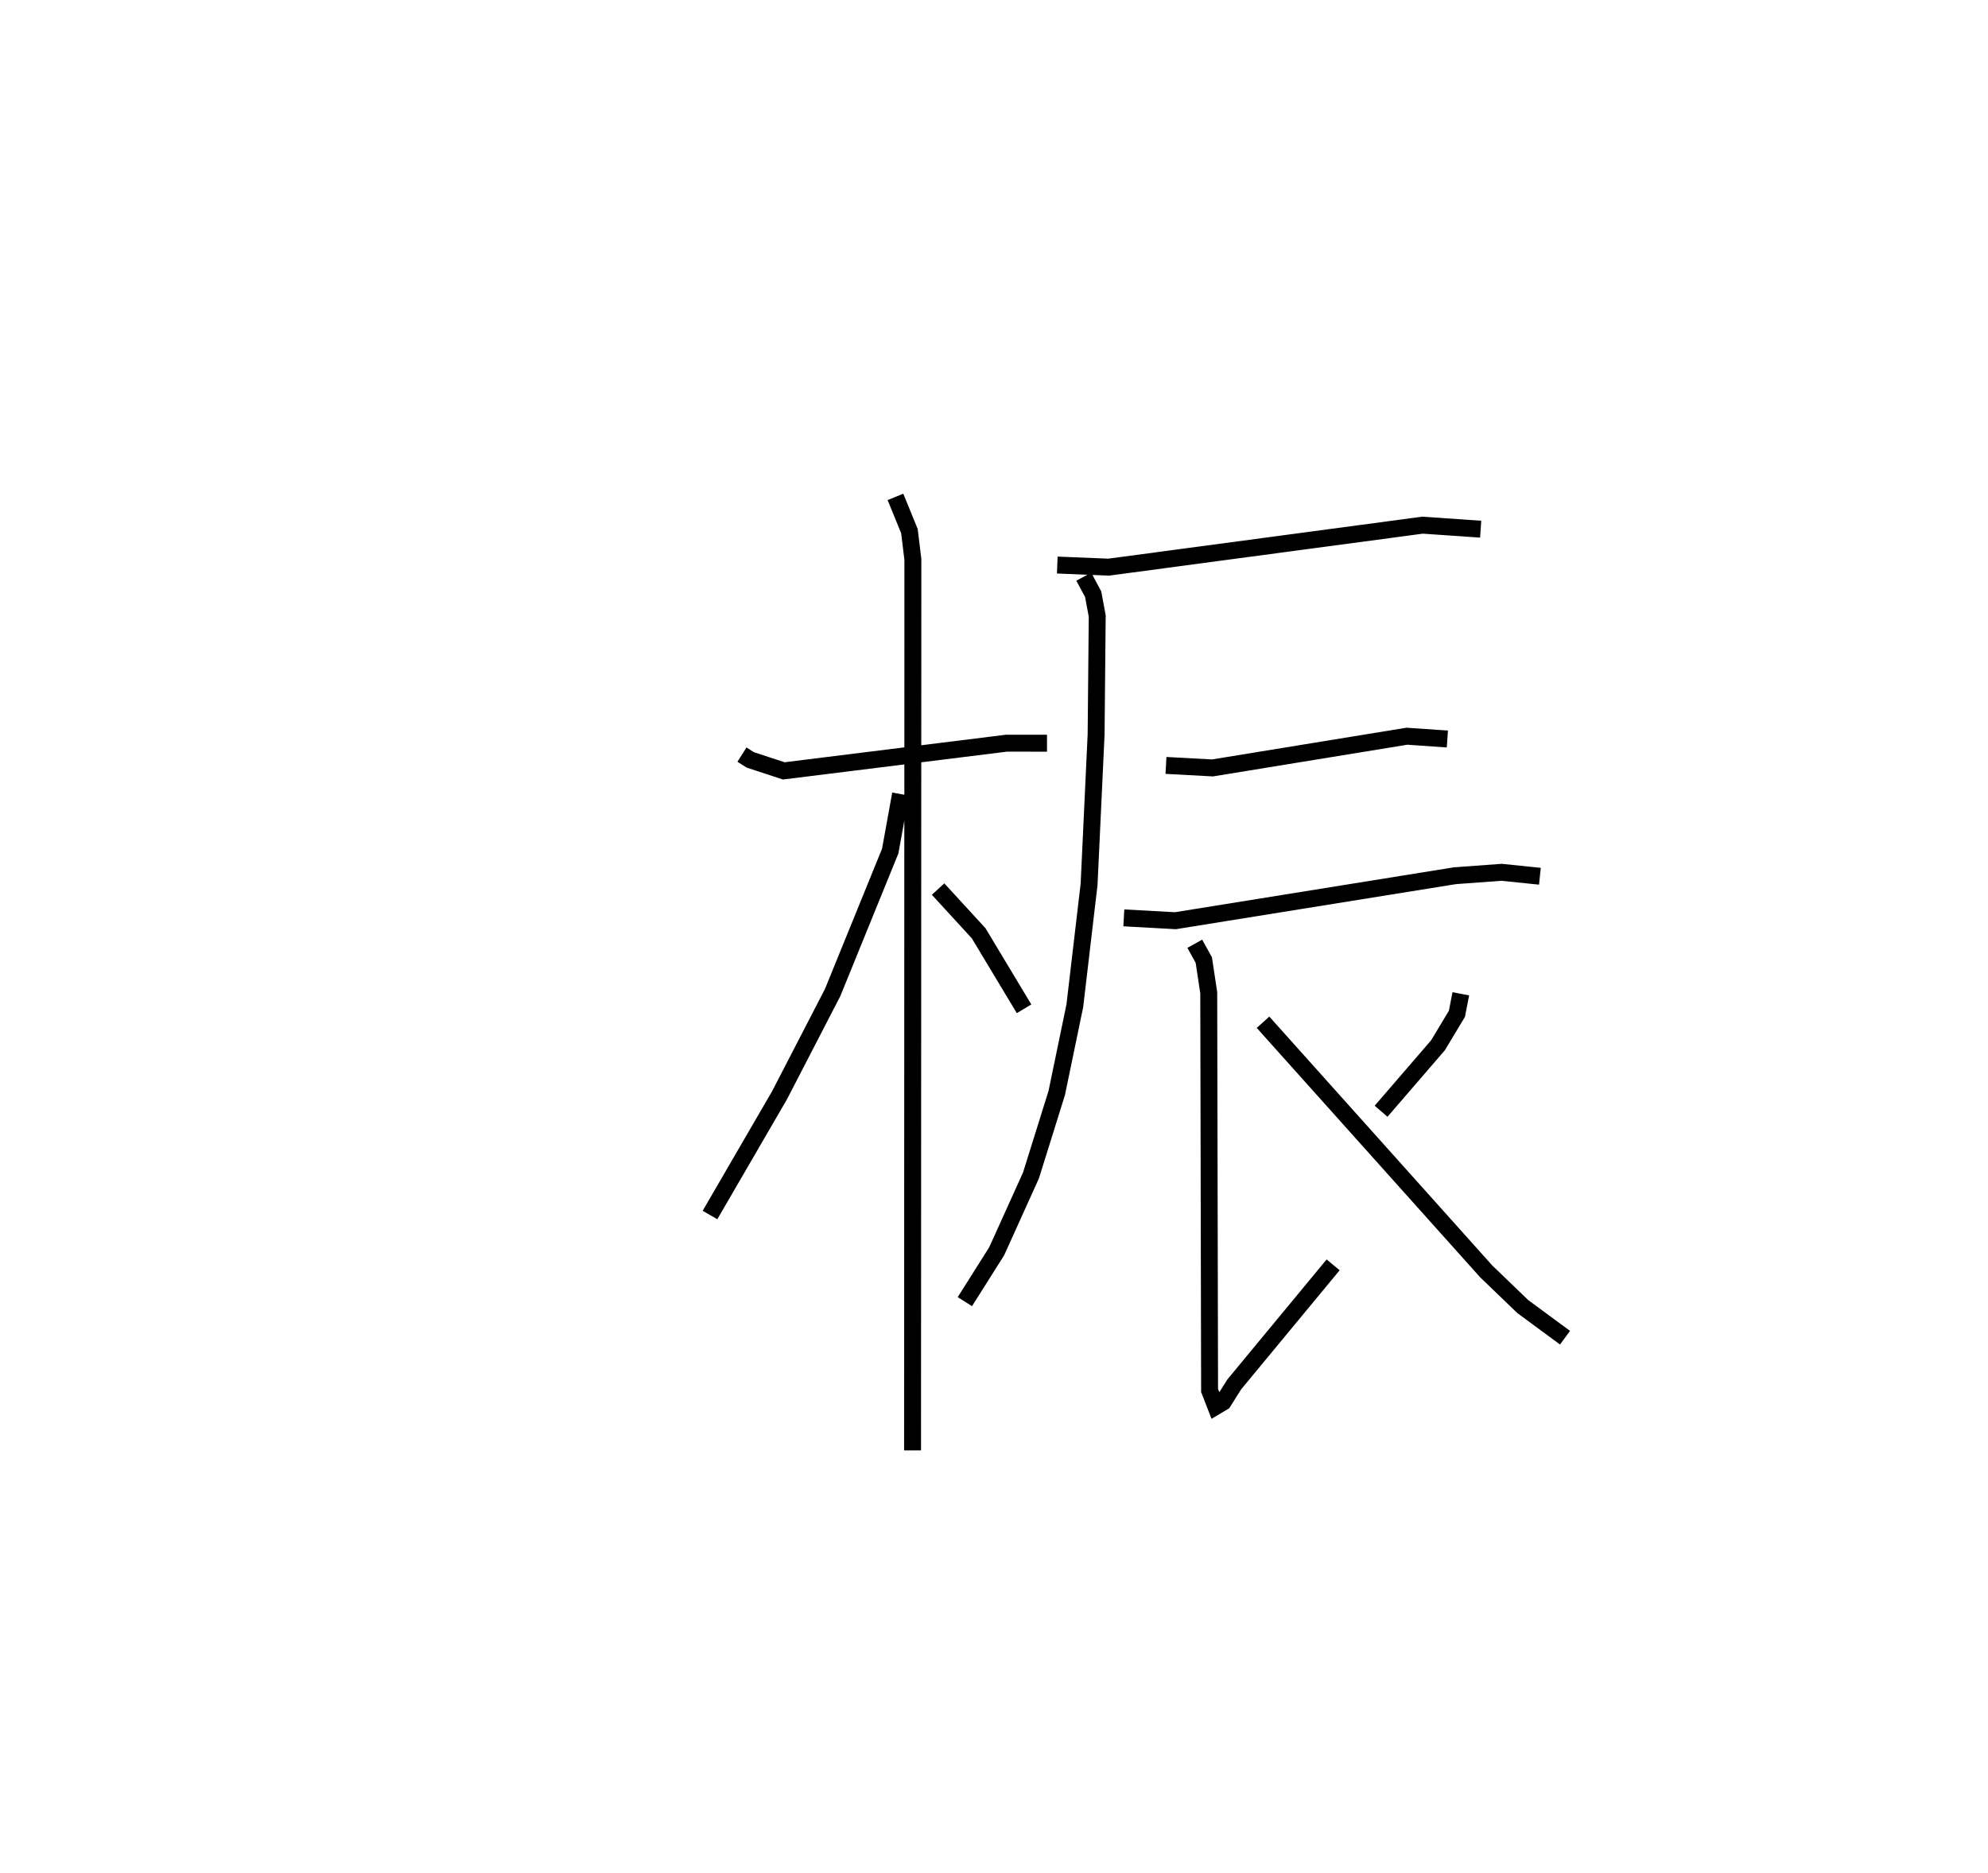 <?xml version="1.0" encoding="utf-8" ?>
<svg baseProfile="full" height="110.74" version="1.1" width="117.492" xmlns="http://www.w3.org/2000/svg" xmlns:ev="http://www.w3.org/2001/xml-events" xmlns:xlink="http://www.w3.org/1999/xlink"><defs /><rect fill="white" height="110.74" width="117.492" x="0" y="0" /><path d="M25,25 m0.0,0.0 m18.85,19.61 l0.49,0.311 1.982,0.651 l13.157,-1.637 2.399,0.001 m-8.956,-14.562 l0.826,2.024 0.204,1.678 l-0.019,52.665 m-0.71,-38.799 l-0.61,3.369 -3.403,8.364 l-3.144,6.083 -4.105,7.069 m13.481,-19.268 l2.396,2.611 2.685,4.466 m1.963,-26.233 l3.036,0.125 18.55,-2.482 l3.437,0.238 m-23.457,2.808 l0.555,1.036 0.24,1.29 l-0.066,6.999 -0.415,8.86 l-0.843,7.179 -1.068,5.155 l-1.522,4.874 -2.026,4.481 l-1.882,2.983 m11.886,-31.7 l2.751,0.148 11.49,-1.875 l2.389,0.166 m-19.121,10.573 l3.047,0.168 16.526,-2.66 l2.756,-0.201 2.261,0.232 m-20.397,3.991 l0.534,0.966 0.291,1.929 l0.05,23.511 0.367,0.946 l0.434,-0.258 0.657,-1.044 l5.844,-7.068 m7.546,-16.024 l-0.23,1.183 -1.117,1.858 l-3.365,3.903 m-6.977,-5.261 l13.187,14.724 2.162,2.082 l2.499,1.842 " fill="none" stroke="black" stroke-width="1" /></svg>